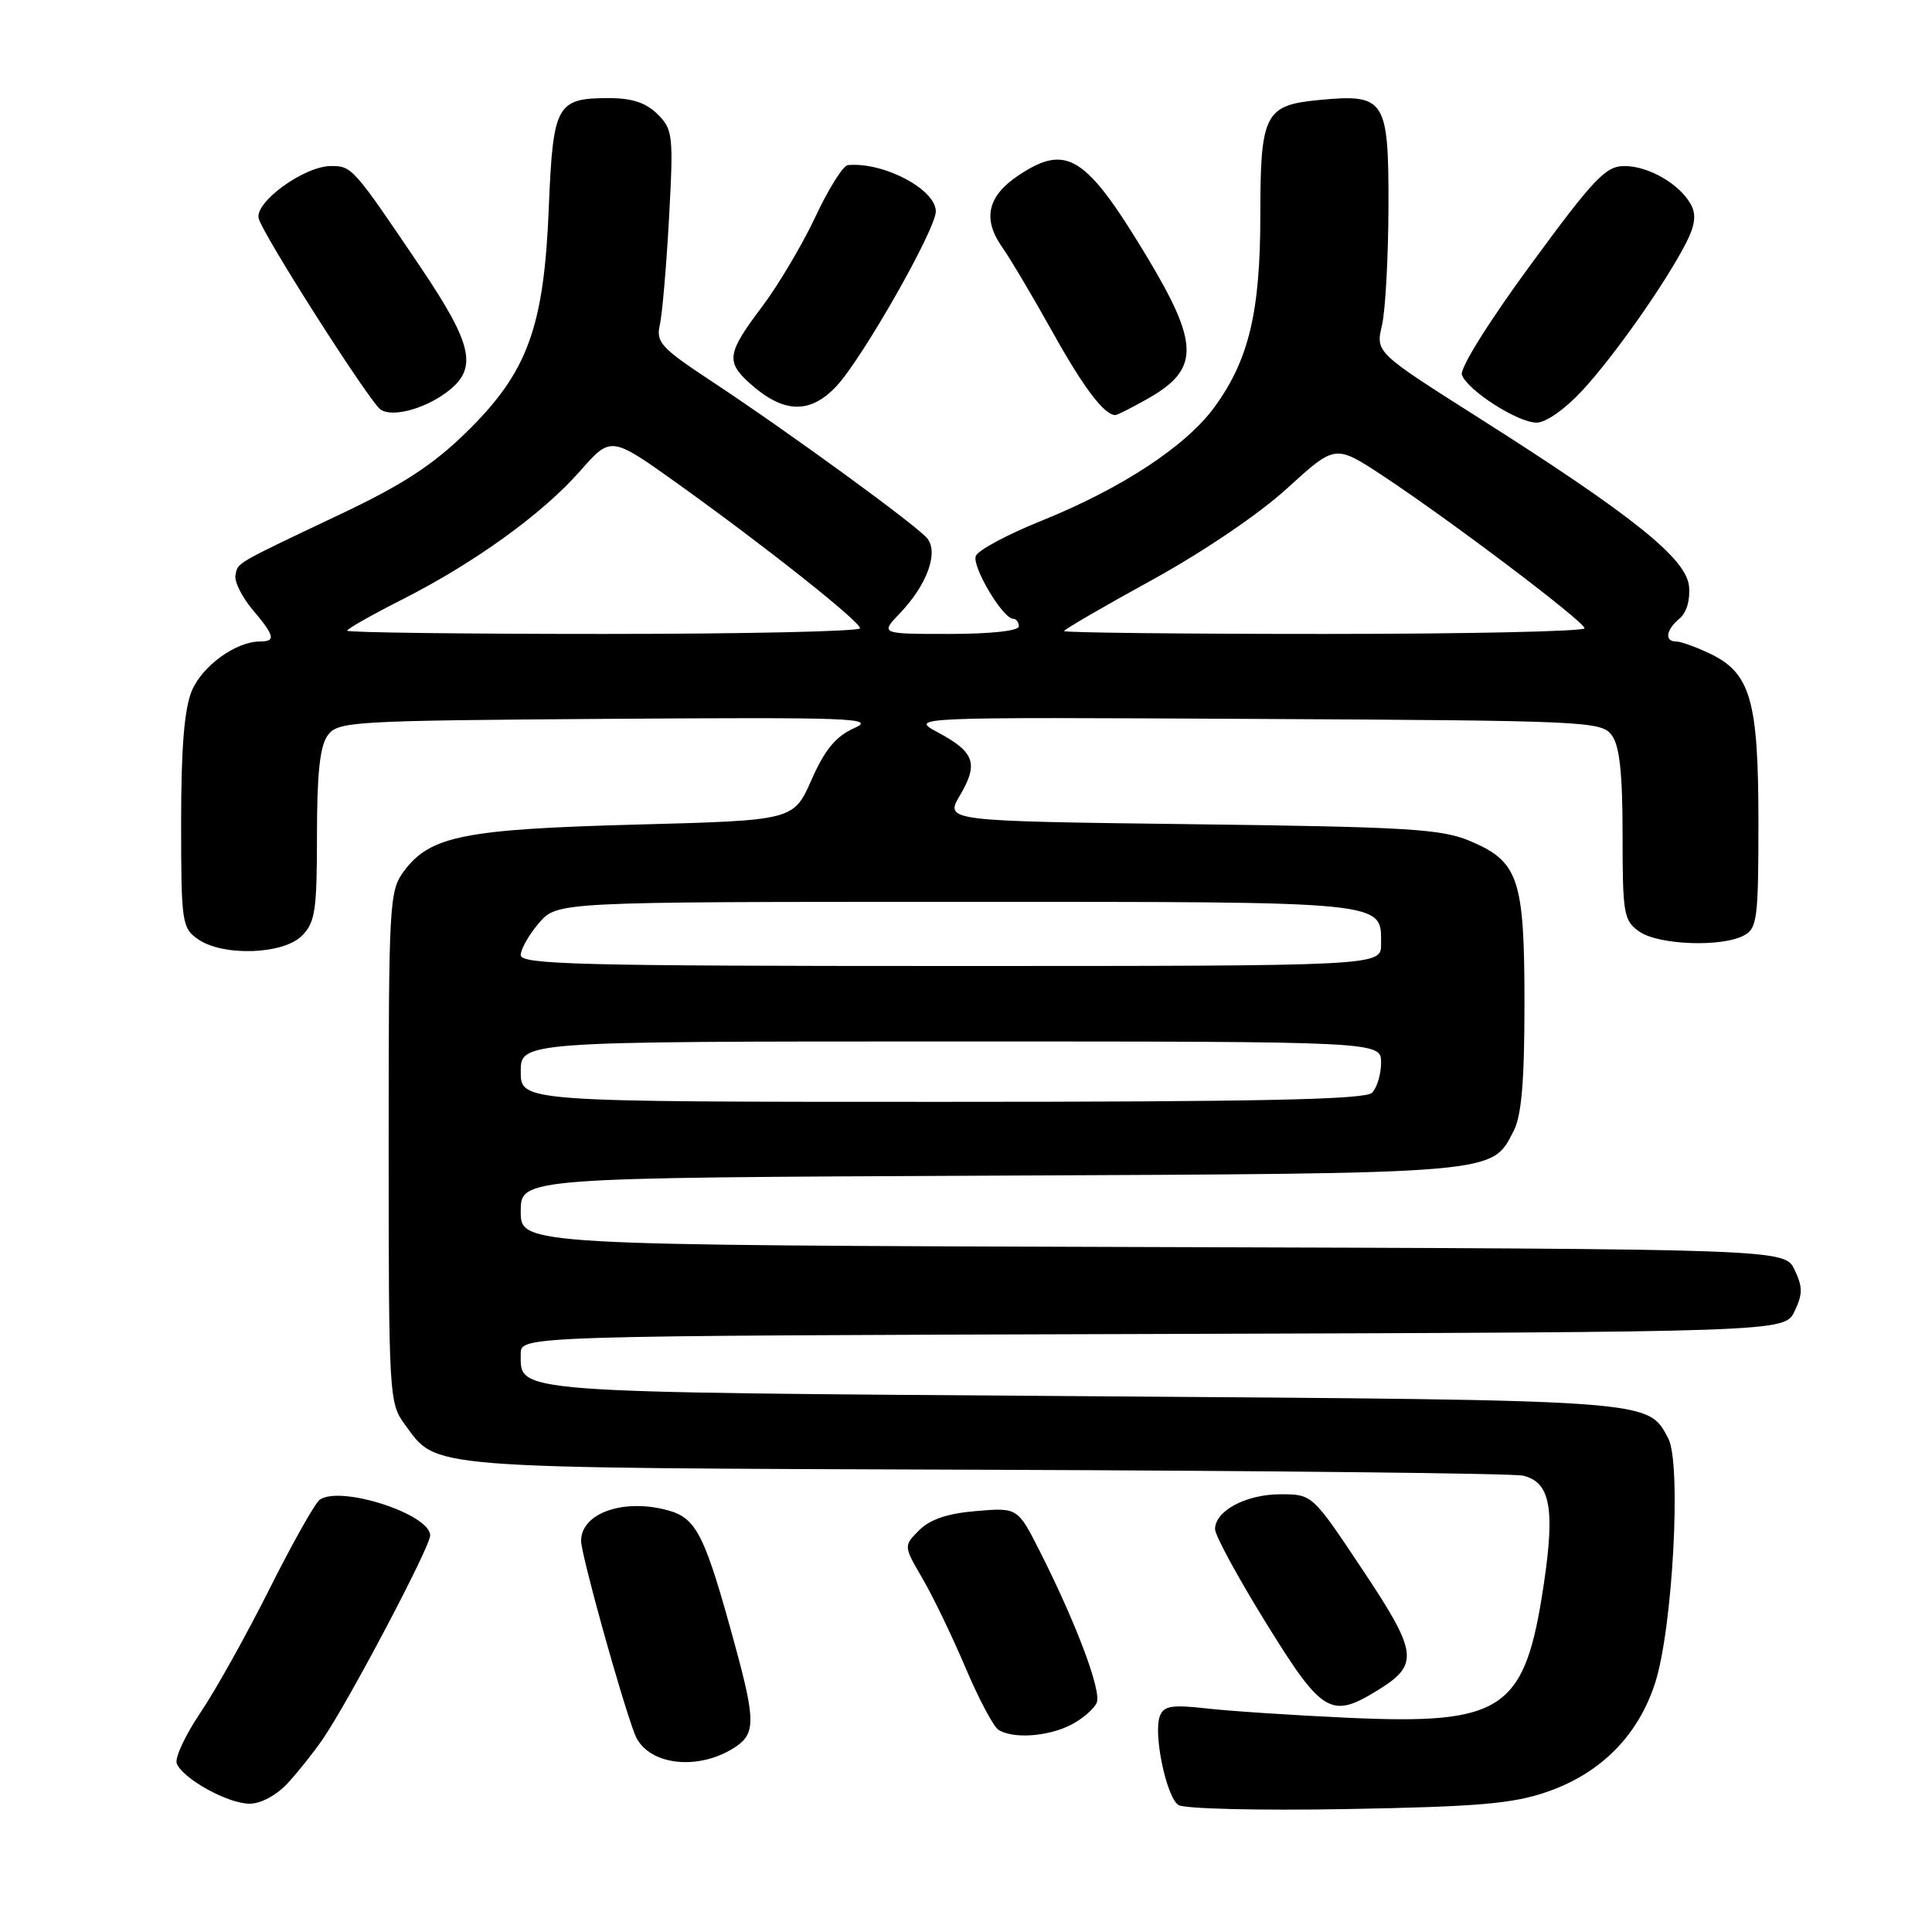<?xml version="1.0" encoding="UTF-8" standalone="no"?>
<!DOCTYPE svg PUBLIC "-//W3C//DTD SVG 1.1//EN" "http://www.w3.org/Graphics/SVG/1.1/DTD/svg11.dtd" >
<svg xmlns="http://www.w3.org/2000/svg" xmlns:xlink="http://www.w3.org/1999/xlink" version="1.1" viewBox="0 0 256 256">
 <g >
 <path fill="currentColor"
d=" M 204.97 237.44 C 212.10 234.98 217.05 230.00 219.31 223.01 C 221.65 215.77 222.82 193.90 221.05 190.59 C 218.29 185.44 219.58 185.54 143.40 185.00 C 66.98 184.46 69.00 184.62 69.00 179.38 C 69.00 177.01 69.00 177.01 152.74 176.76 C 236.47 176.50 236.47 176.50 237.79 173.75 C 238.88 171.47 238.88 170.53 237.79 168.25 C 236.47 165.50 236.47 165.50 152.74 165.24 C 69.00 164.99 69.00 164.99 69.00 160.52 C 69.00 156.06 69.00 156.06 131.25 155.78 C 198.97 155.48 197.61 155.59 200.57 149.85 C 201.61 147.85 202.00 143.25 202.00 133.00 C 202.00 116.44 201.24 114.16 194.79 111.44 C 191.02 109.84 186.54 109.57 157.84 109.21 C 125.19 108.80 125.19 108.80 127.20 105.39 C 129.68 101.18 129.15 99.66 124.30 97.06 C 120.50 95.02 120.50 95.02 166.33 95.26 C 210.40 95.49 212.22 95.57 213.58 97.44 C 214.61 98.84 215.00 102.50 215.00 110.63 C 215.00 121.13 215.15 121.99 217.22 123.44 C 219.76 125.22 228.13 125.53 231.07 123.96 C 232.84 123.02 233.00 121.75 233.00 108.87 C 233.00 92.76 231.95 89.15 226.52 86.58 C 224.69 85.71 222.70 85.00 222.10 85.00 C 220.52 85.00 220.75 83.45 222.55 81.96 C 223.49 81.18 223.98 79.47 223.80 77.66 C 223.43 73.99 216.29 68.28 195.89 55.33 C 182.28 46.70 182.28 46.70 183.12 43.10 C 183.58 41.12 183.96 34.00 183.98 27.29 C 184.00 13.09 183.55 12.40 174.69 13.26 C 167.60 13.94 167.00 15.13 167.00 28.51 C 167.00 41.30 165.49 47.64 160.97 53.88 C 157.20 59.09 148.67 64.70 137.96 69.02 C 133.49 70.82 129.59 72.91 129.30 73.67 C 128.76 75.06 132.88 81.98 134.25 81.99 C 134.66 82.00 135.00 82.45 135.00 83.00 C 135.00 83.59 131.27 84.00 125.81 84.00 C 116.63 84.00 116.63 84.00 119.25 81.25 C 122.85 77.48 124.40 73.19 122.85 71.32 C 121.40 69.57 104.28 57.10 94.17 50.44 C 87.60 46.10 86.90 45.34 87.43 43.05 C 87.75 41.65 88.30 35.28 88.65 28.89 C 89.25 17.92 89.16 17.16 87.14 15.14 C 85.62 13.62 83.76 13.00 80.69 13.00 C 73.74 13.00 73.28 13.85 72.72 27.50 C 72.08 43.41 69.92 49.31 61.83 57.24 C 57.39 61.59 53.38 64.21 45.24 68.07 C 30.95 74.85 31.54 74.51 31.20 76.22 C 31.04 77.05 32.05 79.10 33.45 80.76 C 36.41 84.27 36.58 85.00 34.45 85.00 C 31.27 85.00 26.80 88.23 25.42 91.53 C 24.42 93.92 24.00 99.10 24.00 108.91 C 24.00 122.22 24.11 122.96 26.22 124.44 C 29.51 126.75 37.51 126.49 40.00 124.00 C 41.76 122.24 42.00 120.67 42.00 110.69 C 42.00 102.51 42.39 98.85 43.42 97.44 C 44.77 95.59 46.51 95.49 80.67 95.25 C 112.87 95.03 116.17 95.15 113.21 96.47 C 110.75 97.57 109.31 99.30 107.53 103.33 C 105.15 108.71 105.15 108.71 84.33 109.26 C 61.54 109.87 57.00 110.77 53.54 115.41 C 51.58 118.04 51.50 119.46 51.50 152.00 C 51.50 184.77 51.57 185.94 53.59 188.68 C 58.05 194.71 55.16 194.48 130.50 194.75 C 168.45 194.88 200.53 195.23 201.79 195.53 C 205.40 196.36 206.07 199.83 204.56 209.92 C 202.06 226.67 199.27 228.56 178.50 227.61 C 171.35 227.28 162.98 226.73 159.90 226.38 C 155.28 225.86 154.20 226.03 153.69 227.38 C 152.79 229.71 154.54 238.08 156.14 239.17 C 156.90 239.68 166.76 239.92 178.50 239.71 C 195.81 239.40 200.46 239.00 204.97 237.44 Z  M 38.15 236.25 C 39.54 234.74 41.62 232.12 42.77 230.44 C 46.25 225.36 57.00 204.97 57.00 203.46 C 57.00 200.63 45.14 196.79 42.37 198.72 C 41.75 199.15 38.77 204.45 35.73 210.50 C 32.70 216.55 28.58 223.94 26.57 226.92 C 24.56 229.89 23.14 232.93 23.42 233.66 C 24.20 235.68 30.18 238.99 33.06 239.00 C 34.58 239.00 36.65 237.88 38.15 236.25 Z  M 97.20 231.64 C 100.12 229.82 100.15 228.14 97.44 218.18 C 93.41 203.38 92.32 201.18 88.52 200.13 C 82.64 198.51 77.00 200.49 77.00 204.17 C 77.00 205.99 82.25 224.89 84.11 229.78 C 85.65 233.81 92.22 234.75 97.20 231.64 Z  M 141.93 228.54 C 143.48 227.73 145.01 226.40 145.33 225.59 C 145.94 223.98 142.62 215.14 137.83 205.65 C 134.85 199.76 134.85 199.76 129.37 200.22 C 125.58 200.53 123.24 201.32 121.80 202.76 C 119.72 204.84 119.72 204.84 122.24 209.17 C 123.63 211.55 126.19 216.86 127.93 220.97 C 129.67 225.08 131.64 228.79 132.30 229.21 C 134.24 230.44 138.88 230.11 141.93 228.54 Z  M 182.58 223.95 C 188.08 220.55 187.89 219.02 180.52 207.96 C 173.89 198.00 173.89 198.00 169.67 198.00 C 165.11 198.00 161.00 200.19 161.00 202.62 C 161.00 203.45 164.04 209.04 167.75 215.04 C 175.21 227.11 176.36 227.80 182.58 223.95 Z  M 209.67 51.74 C 213.90 47.16 220.67 37.53 223.39 32.24 C 224.60 29.89 224.79 28.47 224.07 27.13 C 222.61 24.41 218.47 22.00 215.24 22.00 C 212.76 22.00 211.20 23.65 202.78 35.13 C 197.22 42.71 193.39 48.85 193.71 49.68 C 194.51 51.77 201.13 56.00 203.60 56.00 C 204.84 56.00 207.40 54.20 209.67 51.74 Z  M 59.00 52.11 C 63.41 48.92 62.80 45.88 55.59 35.20 C 46.80 22.19 46.63 22.00 43.87 22.00 C 40.32 22.00 33.71 26.79 34.28 28.95 C 34.84 31.12 48.94 53.22 50.42 54.26 C 51.90 55.30 55.99 54.28 59.00 52.11 Z  M 152.01 52.87 C 159.02 48.93 158.98 45.62 151.80 33.73 C 143.84 20.56 141.29 18.99 134.90 23.28 C 130.84 26.01 130.17 29.01 132.79 32.75 C 133.86 34.26 136.86 39.33 139.47 44.00 C 143.60 51.41 146.32 55.00 147.80 55.00 C 148.04 55.00 149.93 54.04 152.01 52.87 Z  M 110.85 51.15 C 114.32 47.42 124.00 30.39 124.00 28.01 C 124.00 25.08 117.03 21.42 112.34 21.88 C 111.71 21.95 109.77 25.03 108.04 28.74 C 106.30 32.44 103.11 37.82 100.94 40.69 C 96.38 46.73 96.18 47.91 99.25 50.70 C 103.76 54.80 107.32 54.94 110.85 51.15 Z  M 69.00 142.00 C 69.00 138.00 69.00 138.00 126.00 138.00 C 183.00 138.00 183.00 138.00 183.00 140.80 C 183.00 142.34 182.46 144.14 181.80 144.80 C 180.90 145.70 166.87 146.00 124.80 146.00 C 69.00 146.00 69.00 146.00 69.00 142.00 Z  M 69.00 126.56 C 69.00 125.76 70.09 123.85 71.41 122.31 C 73.83 119.50 73.83 119.50 126.76 119.50 C 184.40 119.50 183.00 119.36 183.00 125.12 C 183.00 128.00 183.00 128.00 126.00 128.00 C 76.98 128.00 69.00 127.80 69.00 126.56 Z  M 46.00 83.57 C 46.00 83.33 49.26 81.48 53.25 79.46 C 62.91 74.56 71.87 68.09 76.87 62.41 C 80.95 57.77 80.95 57.77 89.73 64.04 C 101.33 72.34 113.92 82.31 113.96 83.25 C 113.98 83.66 98.70 84.00 80.00 84.00 C 61.30 84.00 46.00 83.81 46.00 83.57 Z  M 141.00 83.62 C 141.00 83.41 146.22 80.38 152.61 76.87 C 159.42 73.13 166.85 68.10 170.57 64.69 C 176.93 58.89 176.93 58.89 183.21 63.03 C 192.08 68.87 209.92 82.35 209.96 83.25 C 209.98 83.66 194.47 84.00 175.50 84.00 C 156.53 84.00 141.00 83.83 141.00 83.62 Z "/>
</g>
</svg>